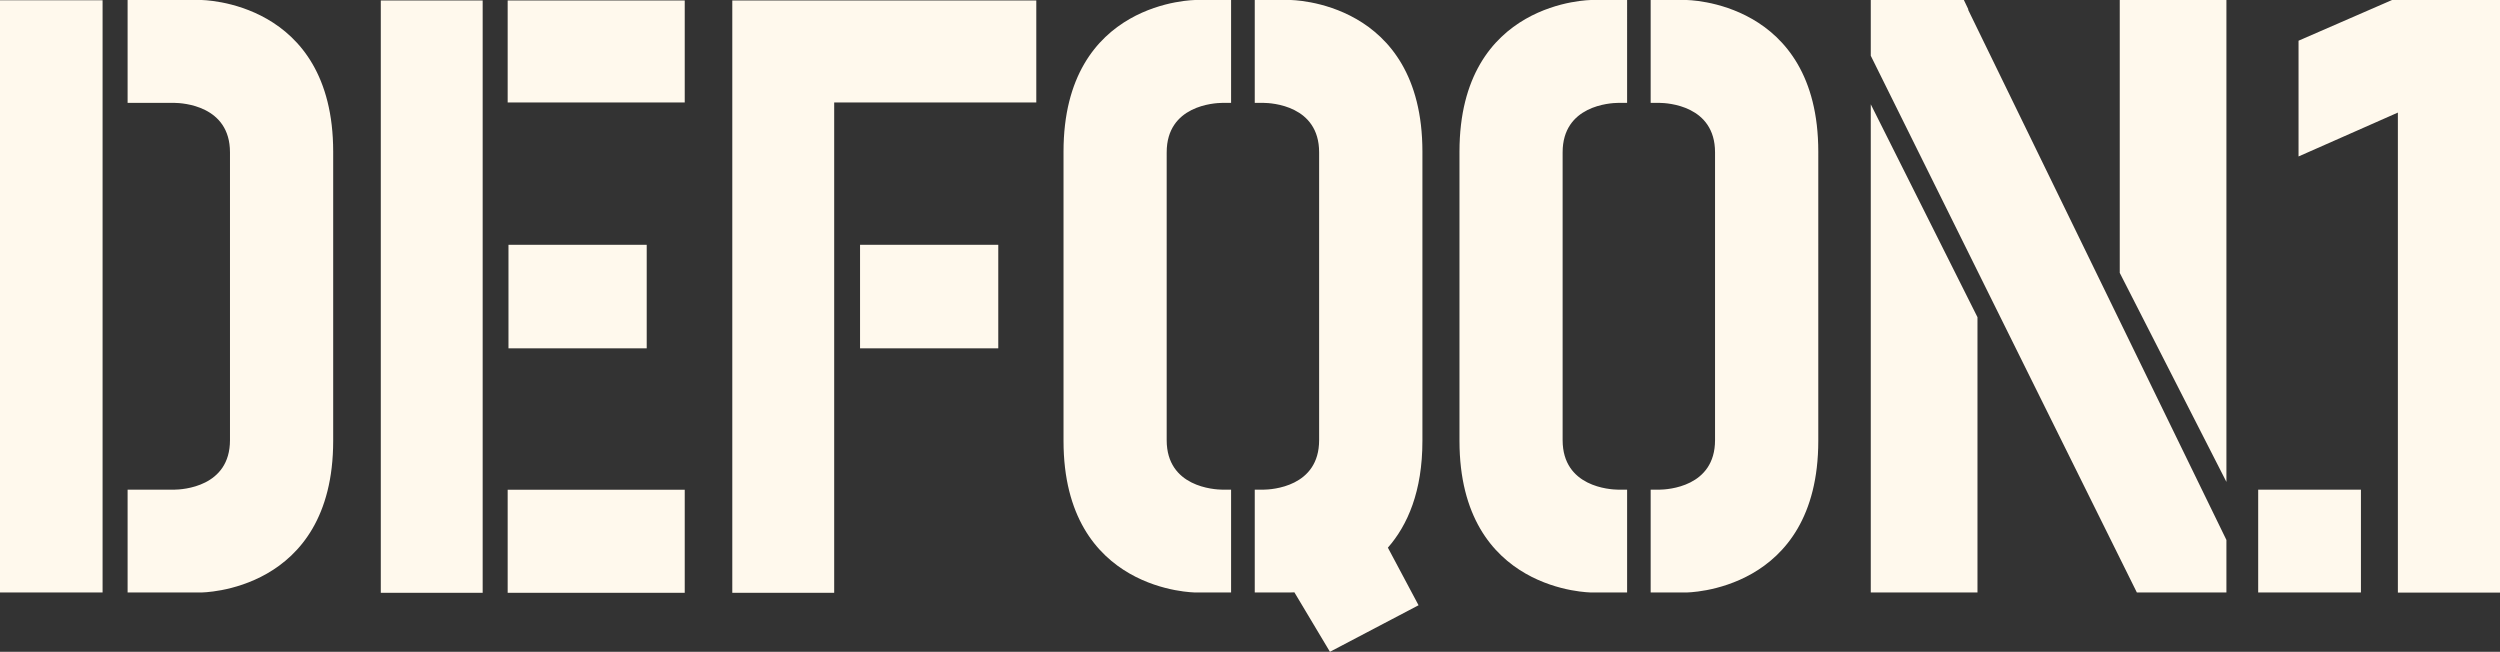 <?xml version="1.0" encoding="utf-8"?>
<!-- Generator: Adobe Illustrator 16.0.4, SVG Export Plug-In . SVG Version: 6.00 Build 0)  -->
<!DOCTYPE svg PUBLIC "-//W3C//DTD SVG 1.0//EN" "http://www.w3.org/TR/2001/REC-SVG-20010904/DTD/svg10.dtd">
<svg version="1.0" id="Layer_1" xmlns="http://www.w3.org/2000/svg" xmlns:xlink="http://www.w3.org/1999/xlink" x="0px" y="0px"
	 width="120px" height="31.286px" viewBox="0 0 120 31.286" enable-background="new 0 0 120 31.286" xml:space="preserve">
<rect x="0" y="0" width="120" height="31.286" fill="#333333" stroke="none"/>
<g>
	<path fill="#FFF9ED" d="M24.368,4.919h8.499V0.021h-8.499V4.919z M35.15,28.454h4.891V4.919h9.701V0.021H35.15V28.454z
		 M24.407,16.72h6.635v-4.968h-6.635V16.72z M41.282,16.72h6.635v-4.968h-6.635V16.72z M24.368,28.454h8.499v-4.946h-8.499V28.454z
		 M114.819,0l-4.489,1.954V7.51l4.768-2.106v23.04H120V0H114.819z M0,28.439h4.924V0.012H0V28.439z M9.641,0H6.125v4.938h2.243
		c0.394,0.003,2.671,0.129,2.671,2.372v13.819c0,2.246-2.277,2.37-2.671,2.375H6.125v4.935h3.516c0,0,6.352,0.005,6.352-7.278V7.281
		C15.993,0,9.641,0,9.641,0 M18.278,28.454h4.89V0.021h-4.89V28.454z M94.484,0.457L94.266,0h-4.469v2.675l12.772,25.763h4.299
		v-2.52L94.465,0.457H94.484z M89.797,28.438h5.122V15.226L89.797,5.006V28.438z M101.748,13.098l5.12,10.033V0h-5.12V13.098z
		 M108.393,28.438h4.932v-4.934h-4.932V28.438z M70.055,7.281v13.88c0,7.283,6.346,7.278,6.346,7.278h1.7v-4.935h-0.427
		c-0.391-0.005-2.668-0.129-2.668-2.375V7.31c0-2.243,2.277-2.369,2.668-2.372h0.427V0h-1.7C76.4,0,70.055,0,70.055,7.281
		 M68.276,21.161V7.281C68.276,0,61.922,0,61.922,0h-1.694v4.938h0.421c0.394,0.003,2.669,0.129,2.669,2.372v13.819
		c0,2.246-2.275,2.37-2.669,2.375h-0.421v4.935h1.694c0,0,0.076,0,0.209-0.007l1.706,2.854l4.253-2.234l-1.472-2.764
		C67.562,25.211,68.276,23.594,68.276,21.161 M80.926,0h-1.694v4.938h0.423c0.391,0.003,2.667,0.129,2.667,2.372v13.819
		c0,2.246-2.276,2.37-2.667,2.375h-0.423v4.935h1.694c0,0,6.352,0.005,6.352-7.278V7.281C87.277,0,80.926,0,80.926,0 M51.049,7.281
		v13.88c0,7.283,6.347,7.278,6.347,7.278h1.696v-4.935h-0.419c-0.393-0.005-2.672-0.129-2.672-2.375V7.31
		c0-2.243,2.279-2.369,2.672-2.372h0.419V0h-1.696C57.396,0,51.049,0,51.049,7.281"/>
</g>
</svg>
